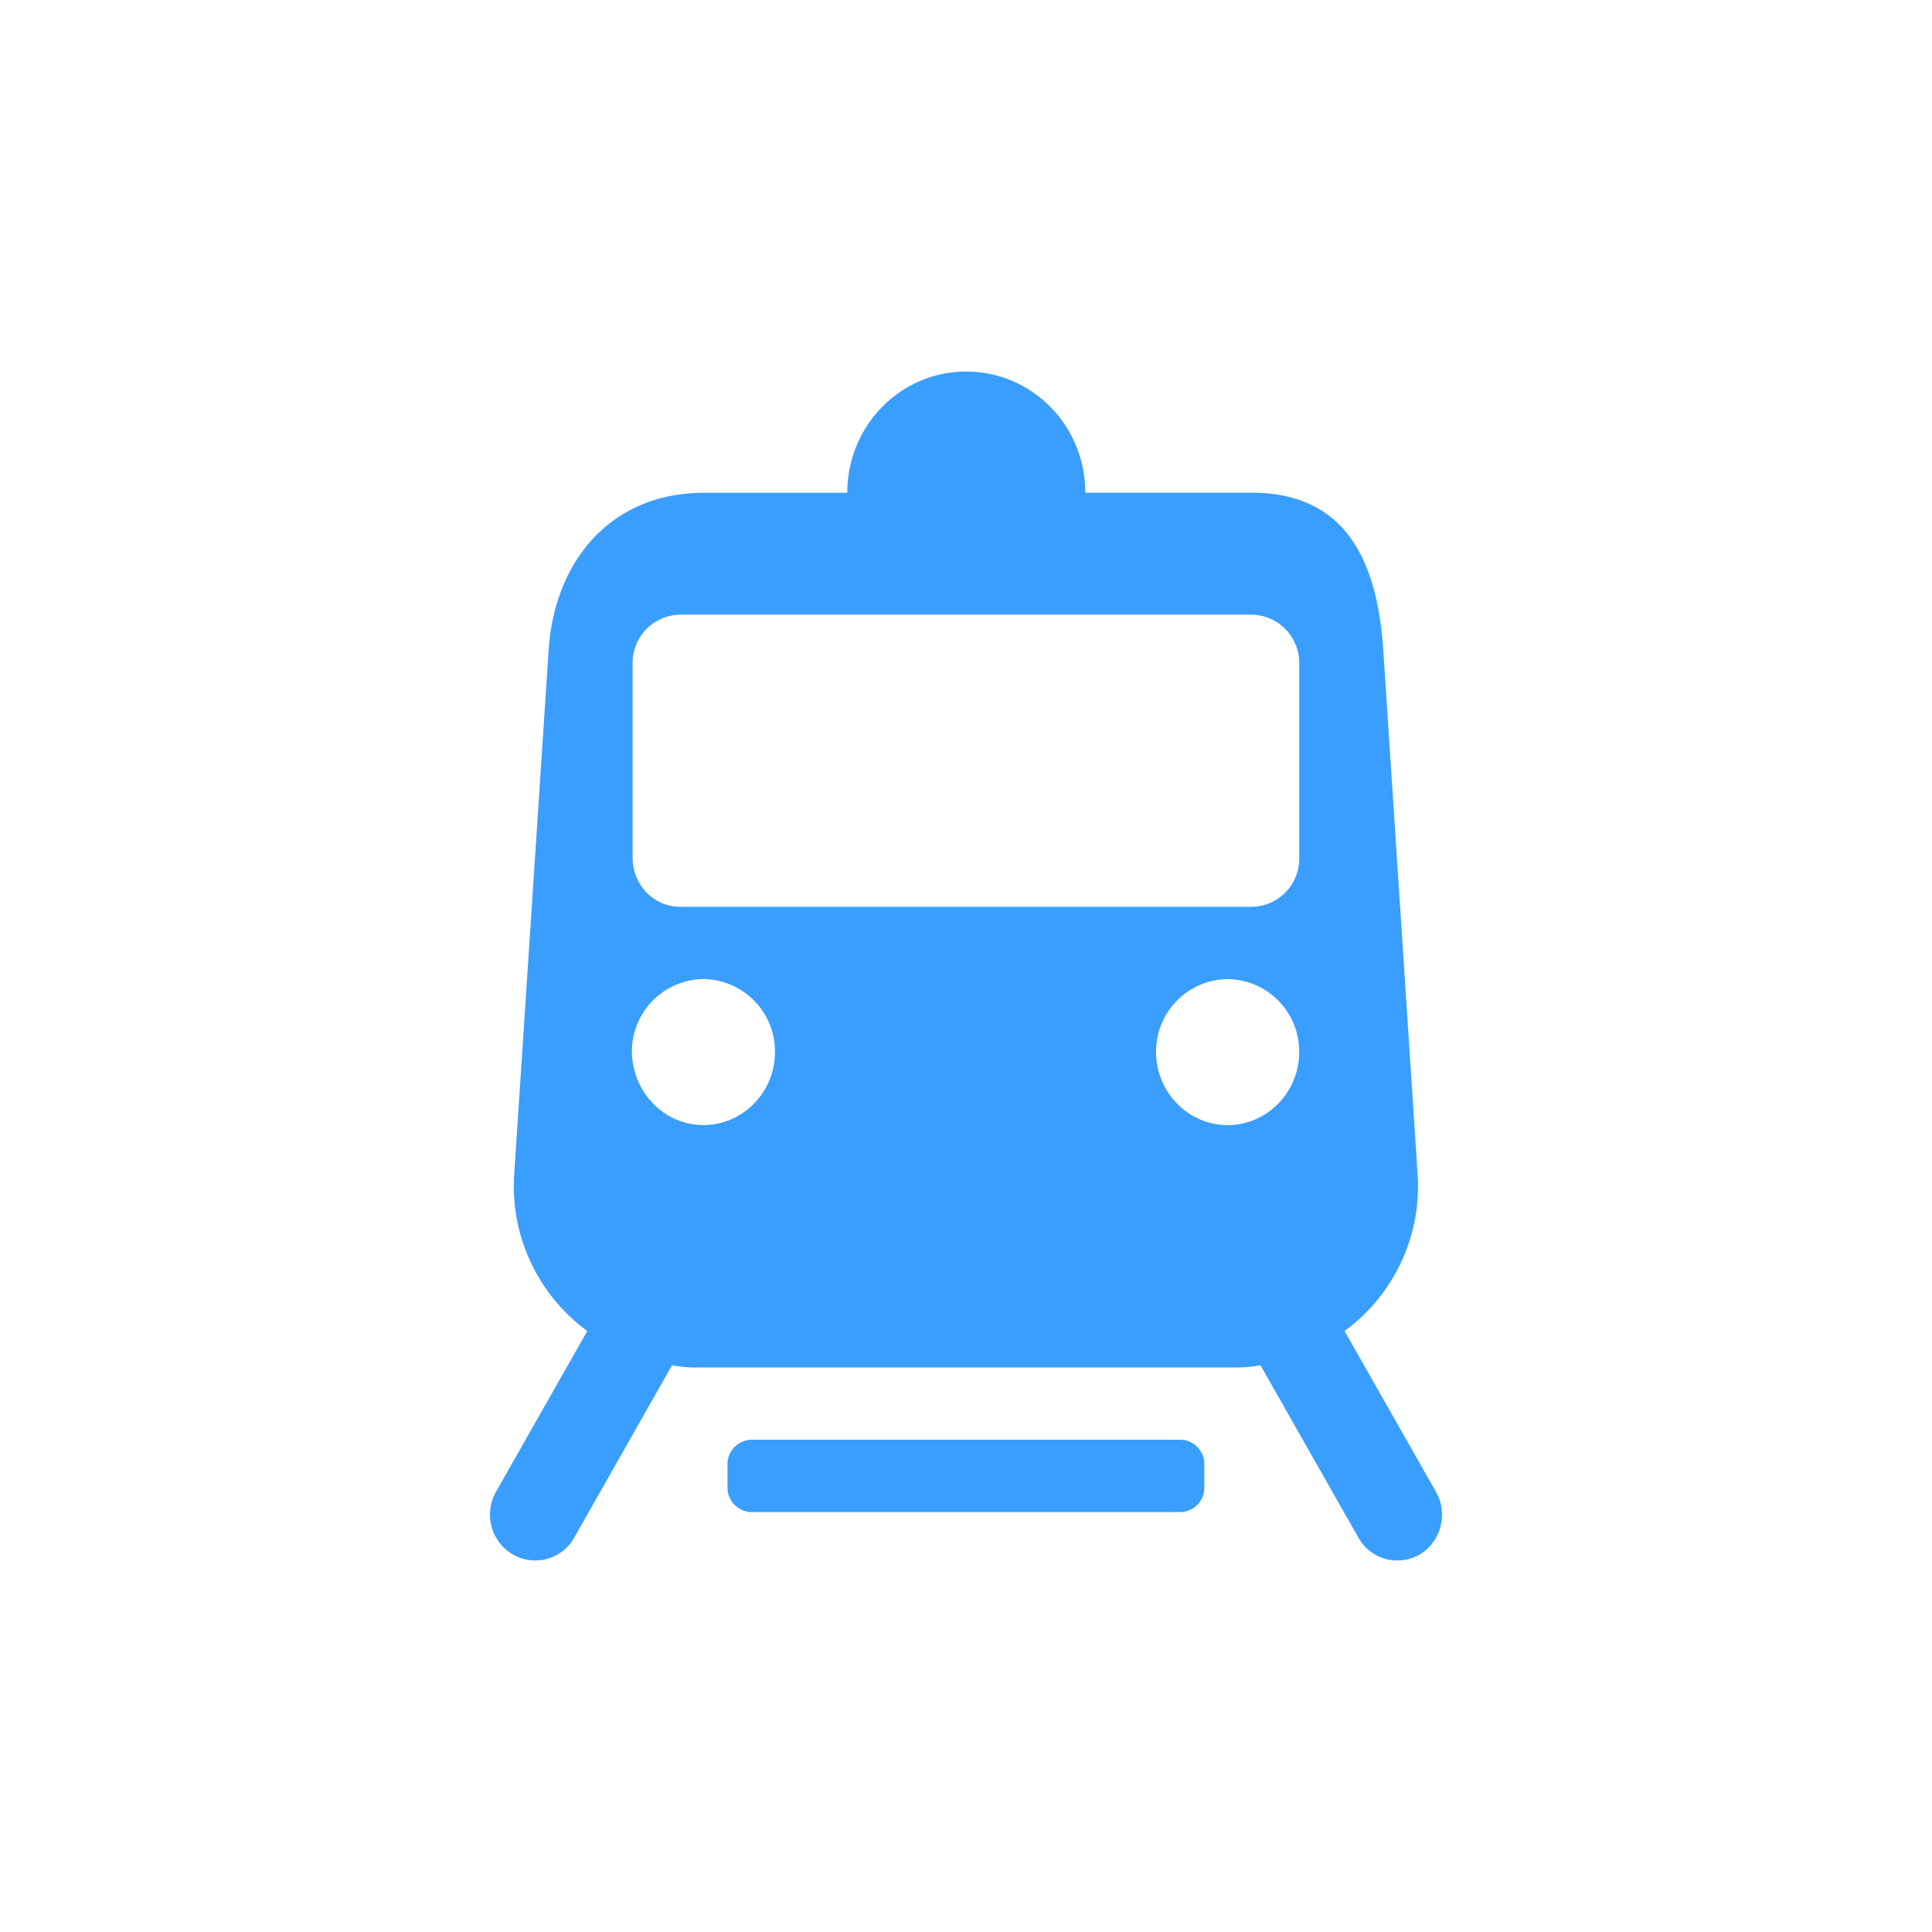 <?xml version="1.0" standalone="no"?><!DOCTYPE svg PUBLIC "-//W3C//DTD SVG 1.1//EN" "http://www.w3.org/Graphics/SVG/1.1/DTD/svg11.dtd"><svg t="1741082041169" class="icon" viewBox="0 0 1024 1024" version="1.1" xmlns="http://www.w3.org/2000/svg" p-id="46694" width="32" height="32" xmlns:xlink="http://www.w3.org/1999/xlink"><path d="M398.357 763.093h227.2c6.933 0 12.757 5.803 12.757 12.779v12.8a12.885 12.885 0 0 1-12.757 12.757h-227.2a12.885 12.885 0 0 1-12.757-12.757v-12.8c0-6.976 5.824-12.757 12.757-12.757zM650.667 518.933a38.4 38.4 0 0 0-37.931 38.677c0 21.269 17.067 38.72 37.931 38.72 20.885 0 37.931-17.408 37.931-38.72a38.4 38.4 0 0 0-37.931-38.677z m37.931-167.189a25.515 25.515 0 0 0-25.131-25.941H360.427a25.515 25.515 0 0 0-25.131 25.941v102.912c0 14.336 11.221 25.963 25.131 25.963h303.061a25.515 25.515 0 0 0 25.131-25.963v-102.912zM372.843 596.309c20.864 0 37.909-17.408 37.909-38.72a38.4 38.4 0 0 0-37.909-38.677 38.4 38.4 0 0 0-37.931 38.677c0.384 21.269 17.003 38.72 37.931 38.72zM752.491 823.893a23.637 23.637 0 0 1-32.512-8.896l-51.883-91.371c-4.267 0.789-8.896 1.173-13.141 1.173H369.323c-4.608 0-8.896-0.384-13.141-1.173l-51.84 91.371a23.701 23.701 0 0 1-32.533 8.896 24.491 24.491 0 0 1-8.896-33.28l48.363-85.141a95.147 95.147 0 0 1-38.677-83.968l18.197-277.12c3.072-46.464 32.491-83.2 82.432-83.2h75.861c0-35.627 28.224-64.256 63.04-64.256 34.859 0 63.104 28.629 63.104 64.235h88.213c50.347 0 66.56 36.8 69.717 83.221l18.155 277.12a95.147 95.147 0 0 1-38.677 83.968l48.405 85.141c6.613 11.563 2.859 26.325-8.512 33.28h-0.043z" fill="#3A9EFE" p-id="46695" data-spm-anchor-id="a313x.search_index.0.i60.2ce83a81JDThsH" class="selected"></path></svg>